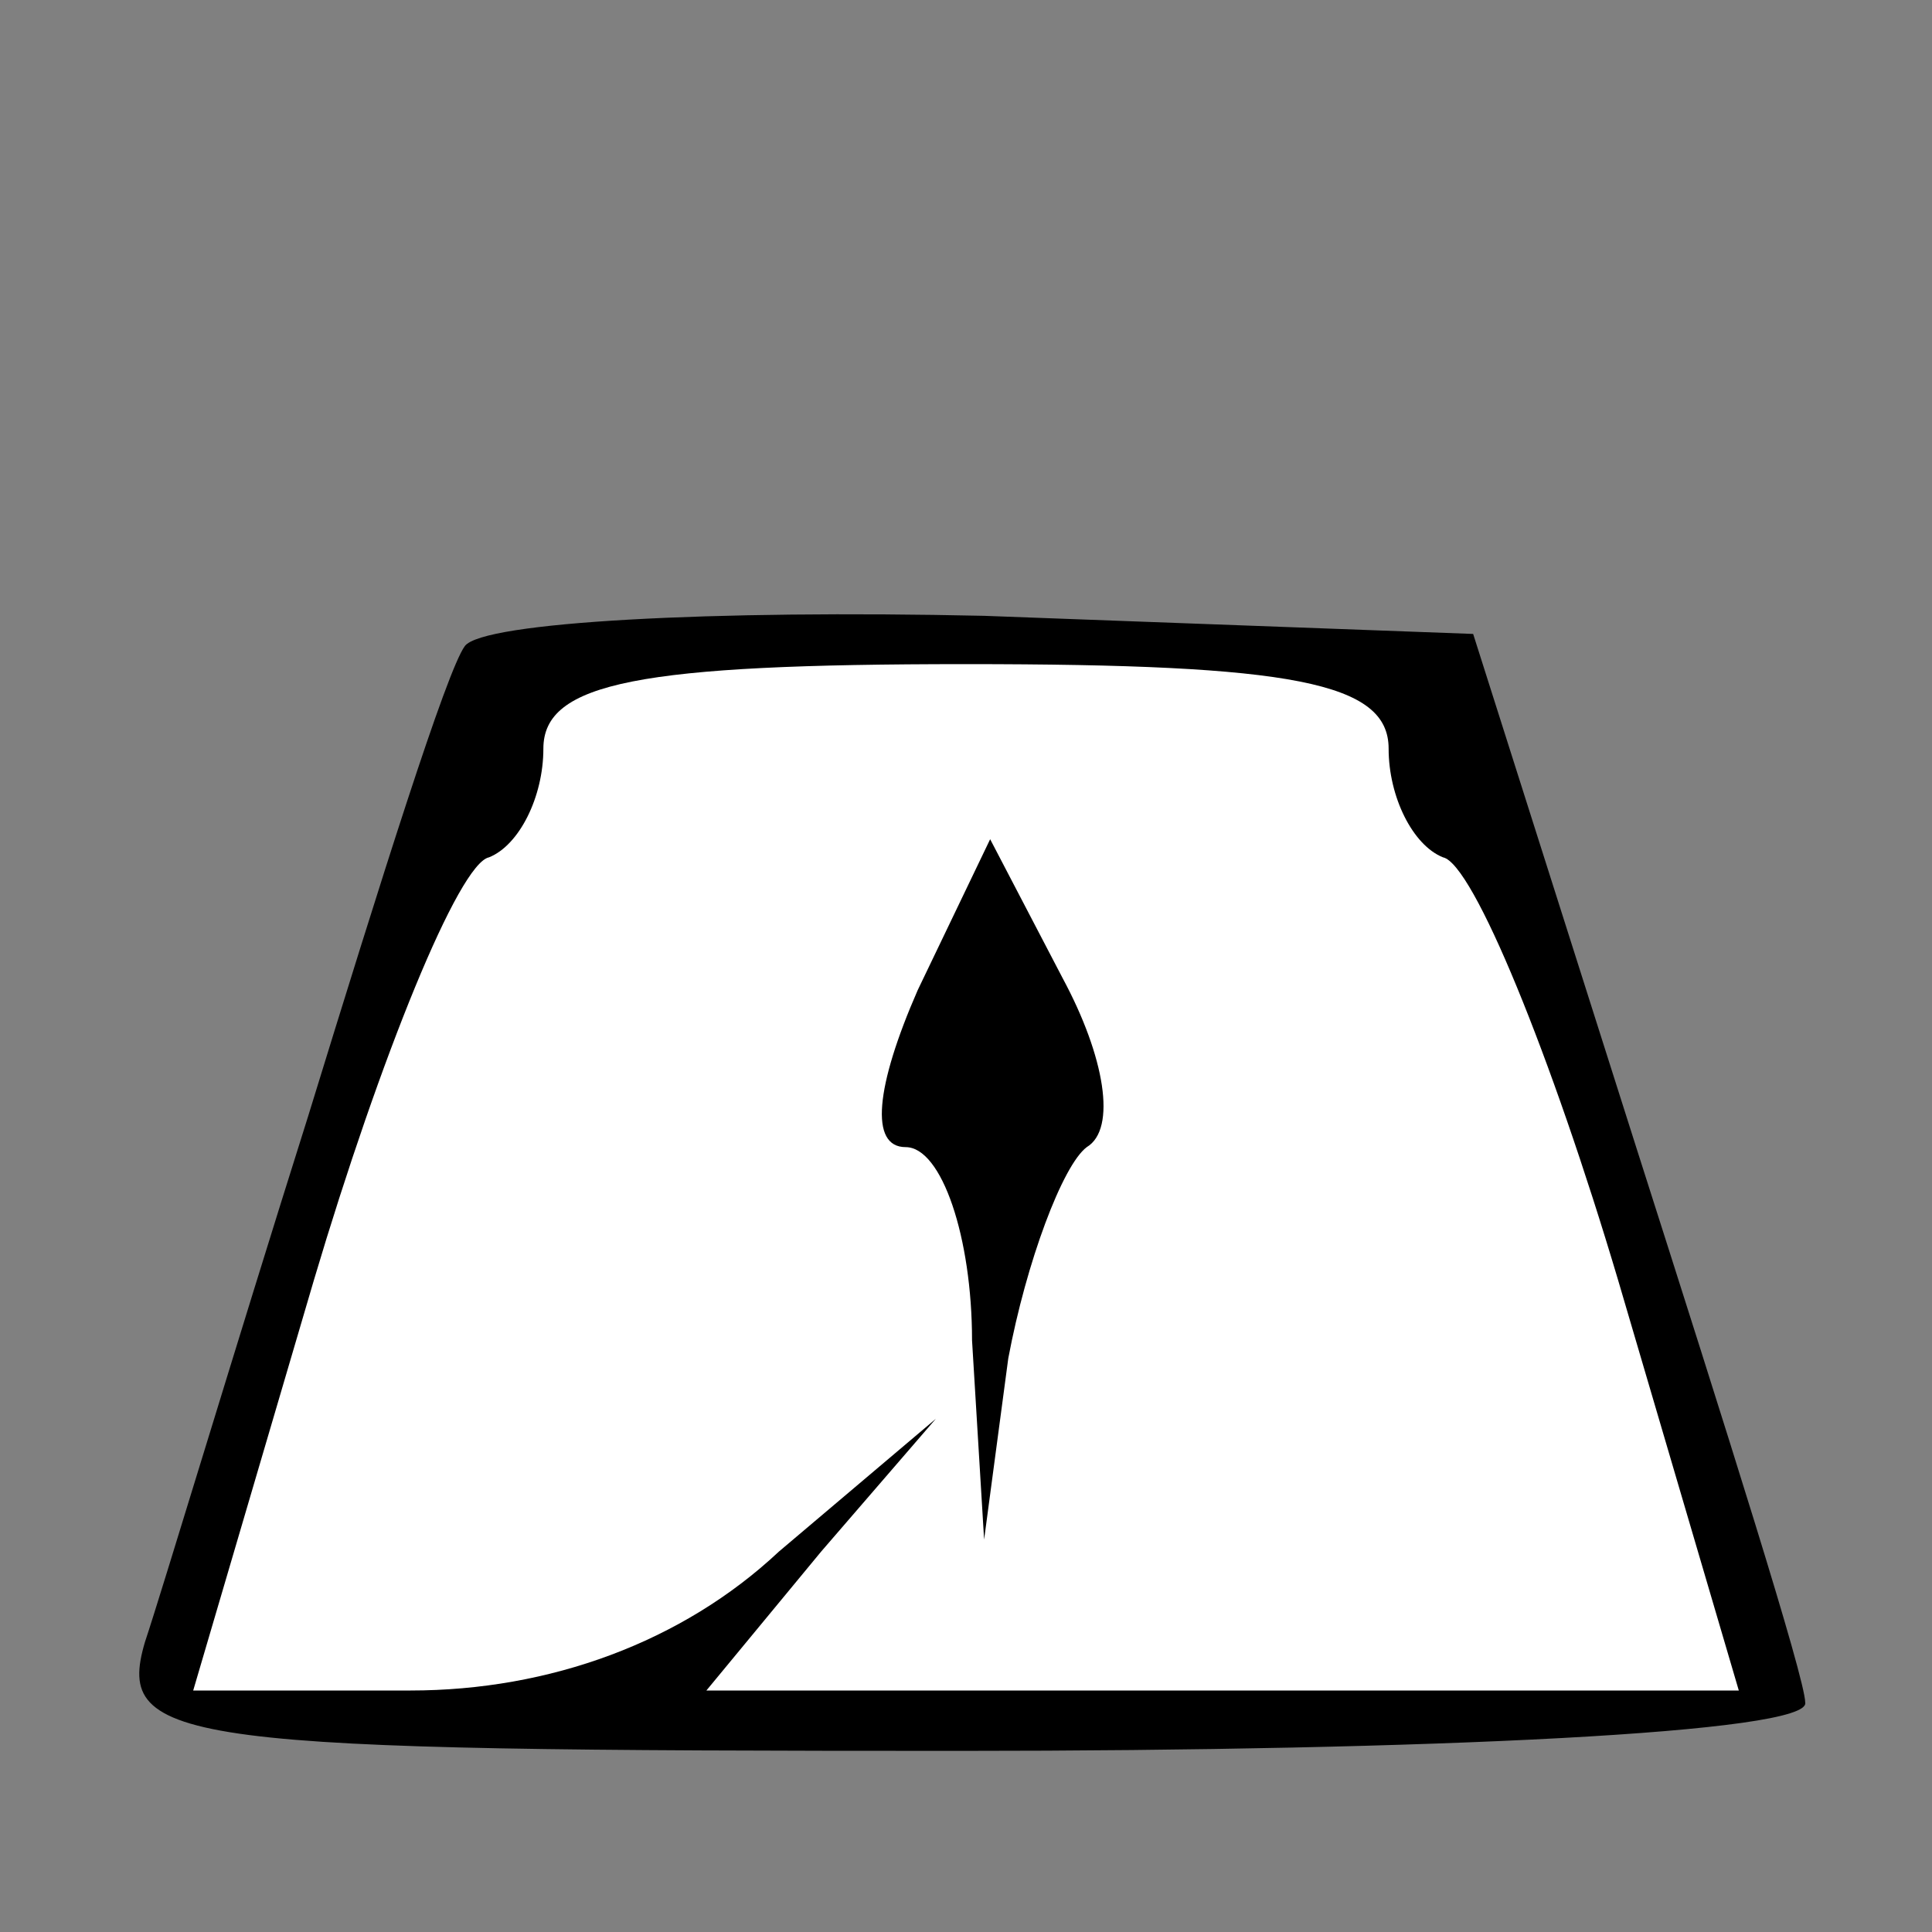 <?xml version="1.0" standalone="no"?>
<!DOCTYPE svg PUBLIC "-//W3C//DTD SVG 20010904//EN"
 "http://www.w3.org/TR/2001/REC-SVG-20010904/DTD/svg10.dtd">
<svg version="1.0" xmlns="http://www.w3.org/2000/svg"
 width="32pt" height="32pt" viewBox="0 0 32 32"
 preserveAspectRatio="xMidYMid meet">
<rect x="0" y="0" width="32" height="32" fill="#808080" stroke="none"/>
<g transform="translate(0,32) scale(0.1,-0.1)"
fill="#000000" stroke="none">
<path fill="#000000" stroke="none" d="M77 213 c-3 -4 -14 -39 -26 -78 -12
-38 -24 -78 -27 -87 -5 -17 6 -18 135 -18 78 0 141 3 140 8 0 4 -13 45 -28 92
l-27 85 -81 3 c-45 1 -83 -1 -86 -5z"/>
<path fill="#ffffff" stroke="none" d="M230 196 c0 -8 4 -16 9 -18 5 -1 18
-33 29 -70 l20 -68 -86 0 -85 0 19 23 19 22 -26 -22 c-16 -15 -38 -23 -61 -23
l-36 0 20 68 c11 37 24 69 29 70 5 2 9 10 9 18 0 11 16 14 70 14 54 0 70 -3
70 -14z"/>
<path fill="#000000" stroke="none" d="M152 156 c-7 -16 -8 -26 -2 -26 6 0 11
-15 11 -32 l2 -33 4 30 c3 16 9 32 13 35 5 3 3 15 -4 28 l-12 23 -12 -25z"/>
</g>
</svg>
